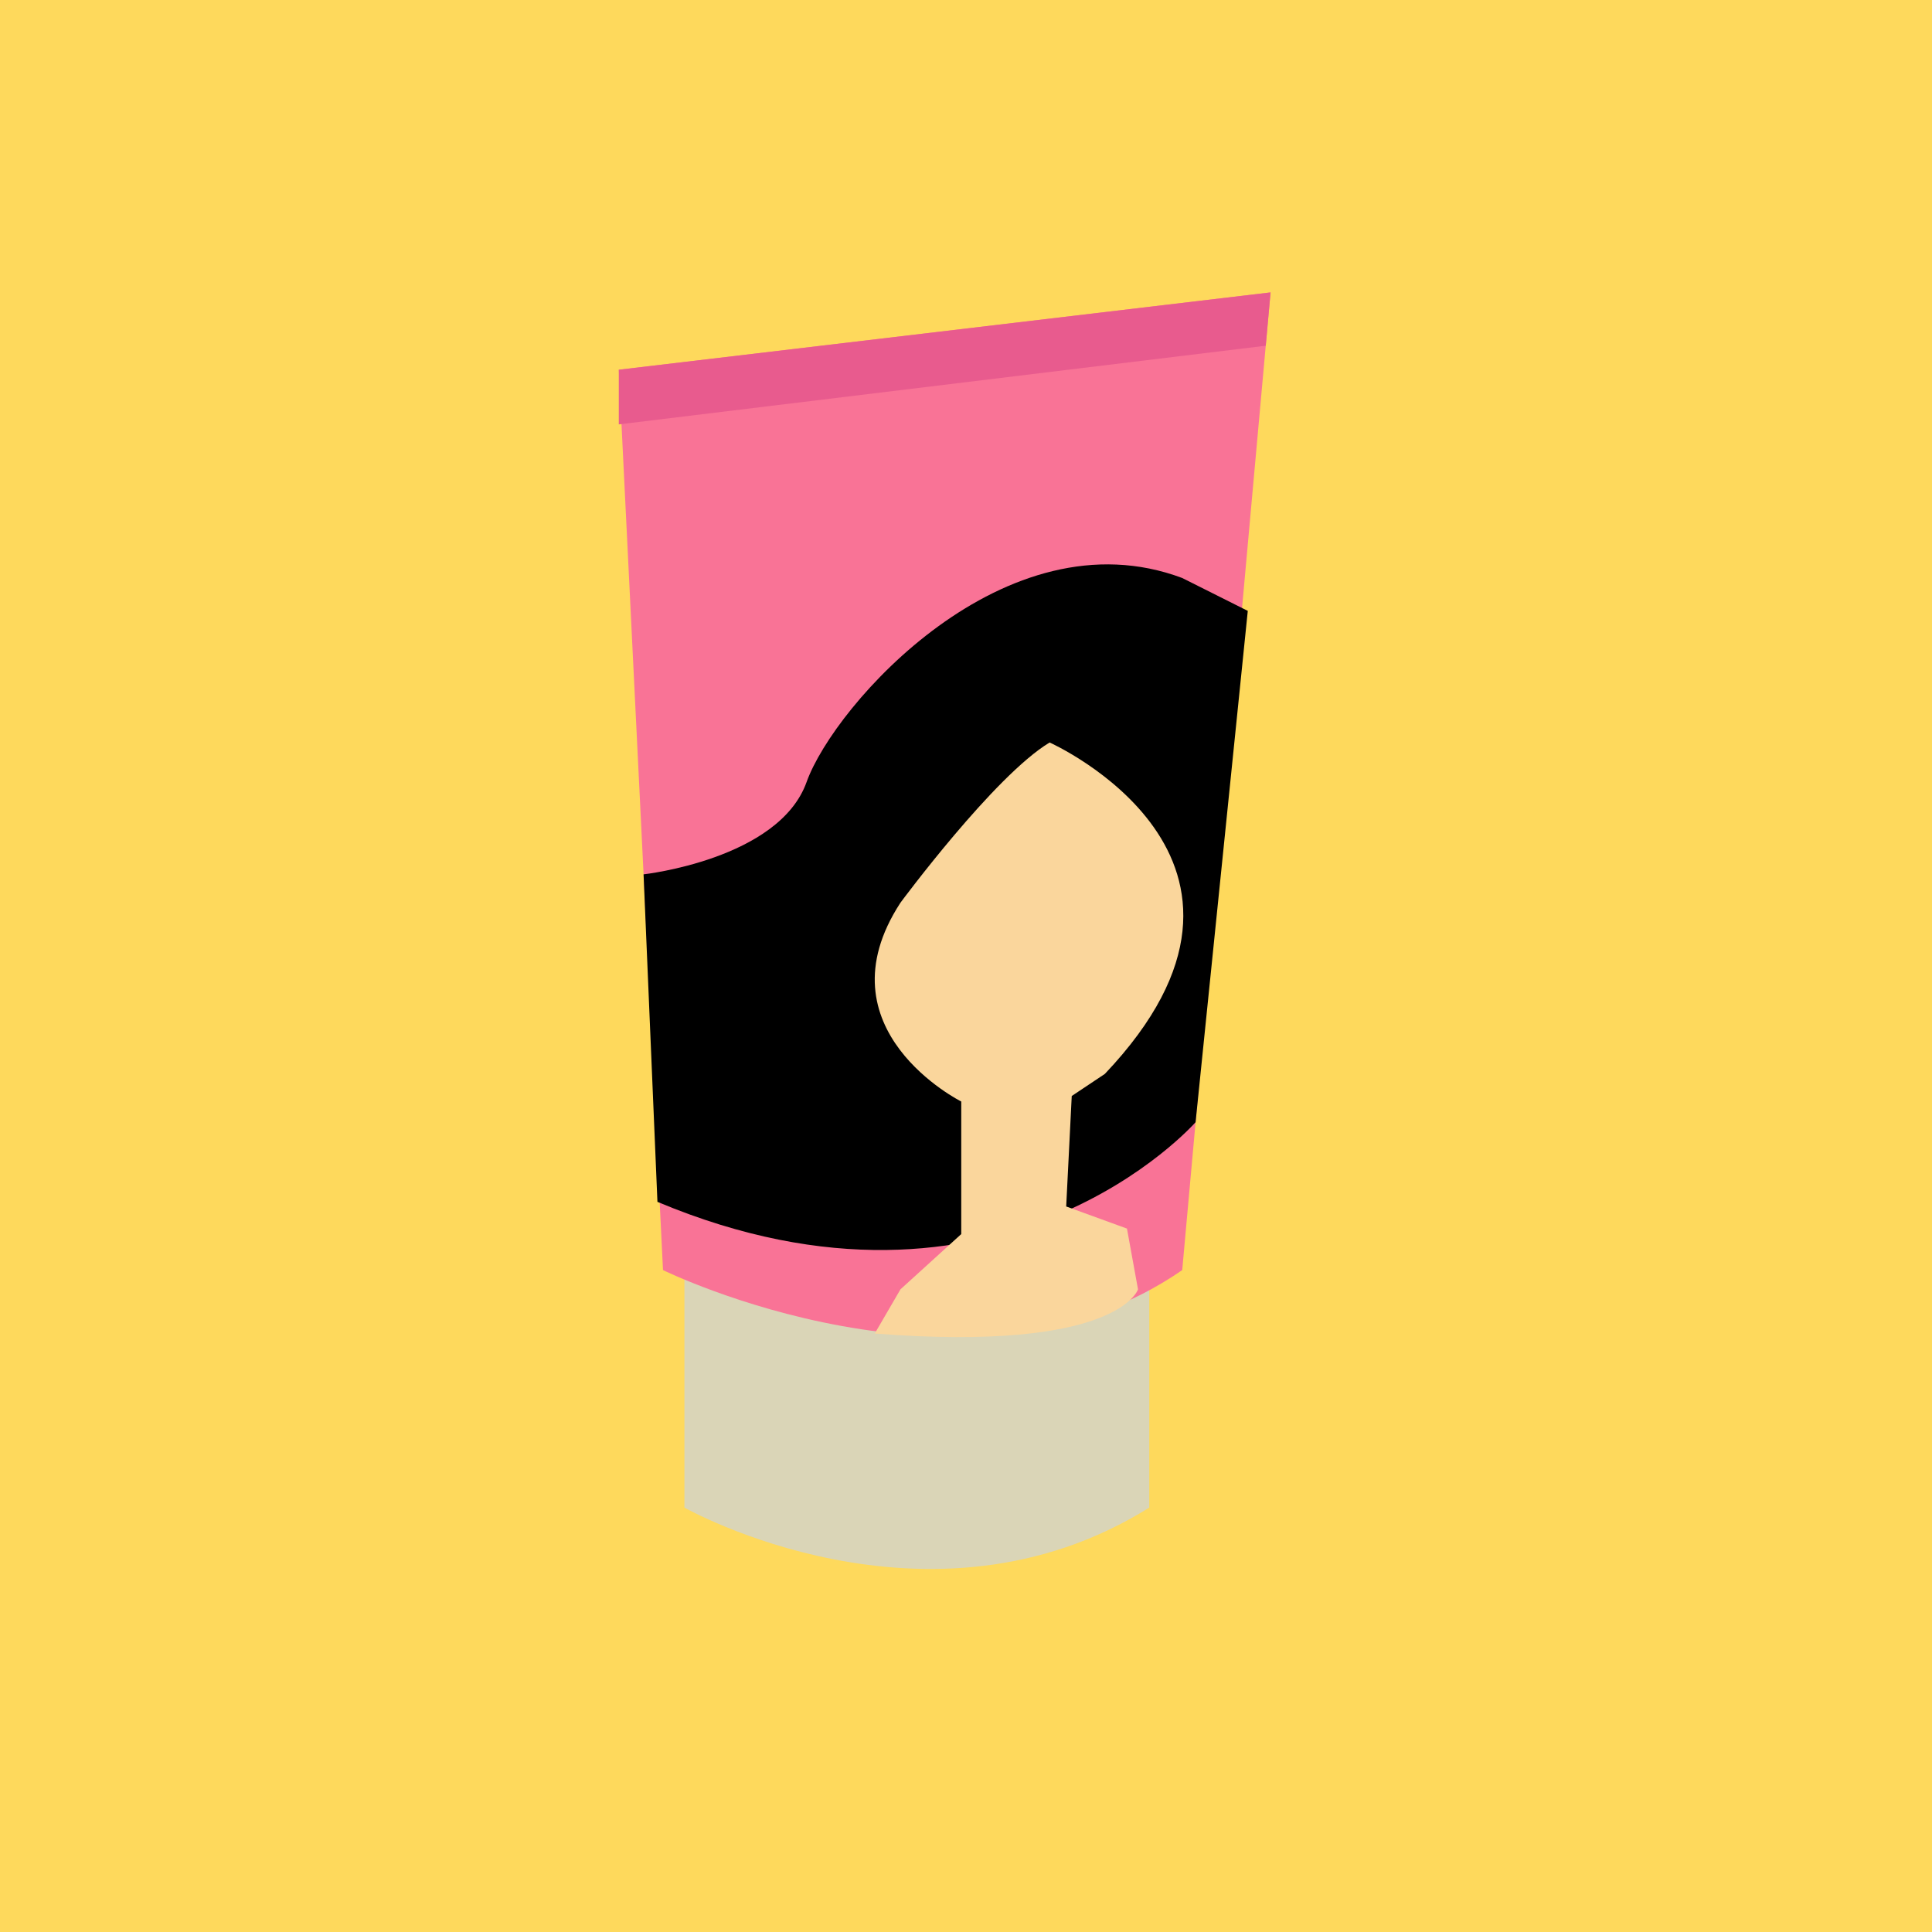 <?xml version="1.0" encoding="utf-8"?>
<!-- Generator: Adobe Illustrator 16.0.0, SVG Export Plug-In . SVG Version: 6.00 Build 0)  -->
<!DOCTYPE svg PUBLIC "-//W3C//DTD SVG 1.1//EN" "http://www.w3.org/Graphics/SVG/1.1/DTD/svg11.dtd">
<svg version="1.1" id="레이어_1" xmlns="http://www.w3.org/2000/svg" xmlns:xlink="http://www.w3.org/1999/xlink" x="0px"
	 y="0px" width="100px" height="100px" viewBox="0 0 100 100" enable-background="new 0 0 100 100" xml:space="preserve">
<rect fill="#FED95C" width="100" height="100"/>
<g>
	<path fill="#DAD5B7" d="M35.426,78.033c0,0,12.629,7.147,24.06,0V64.597h-24.06V78.033z"/>
	<path fill="#F97396" d="M34.317,65.739c0,0,15.725,7.72,26.875,0l4.572-50.604l-33.734,4.002L34.317,65.739z"/>
	<path d="M33.311,45.256c0,0,7.008-0.774,8.438-4.777c1.43-4.002,10.292-13.992,19.442-10.562l3.394,1.702l-2.702,26.466
		c0,0-10.127,11.556-27.854,4.123L33.311,45.256z"/>
	<path fill="#FAD69C" d="M46.609,66.734l3.145-2.858v-6.862c0,0-7.432-3.717-3.145-10.292c0,0,4.863-6.576,7.72-8.291
		c0,0,13.437,6.003,2.859,17.153l-1.715,1.145l-0.287,5.718l3.145,1.144l0.572,3.145c0,0-1.001,3.27-13.627,2.288L46.609,66.734z"/>
	<polygon fill="#E85B8E" points="32.029,19.138 32.029,21.966 65.515,17.894 65.764,15.136 	"/>
</g>
</svg>
